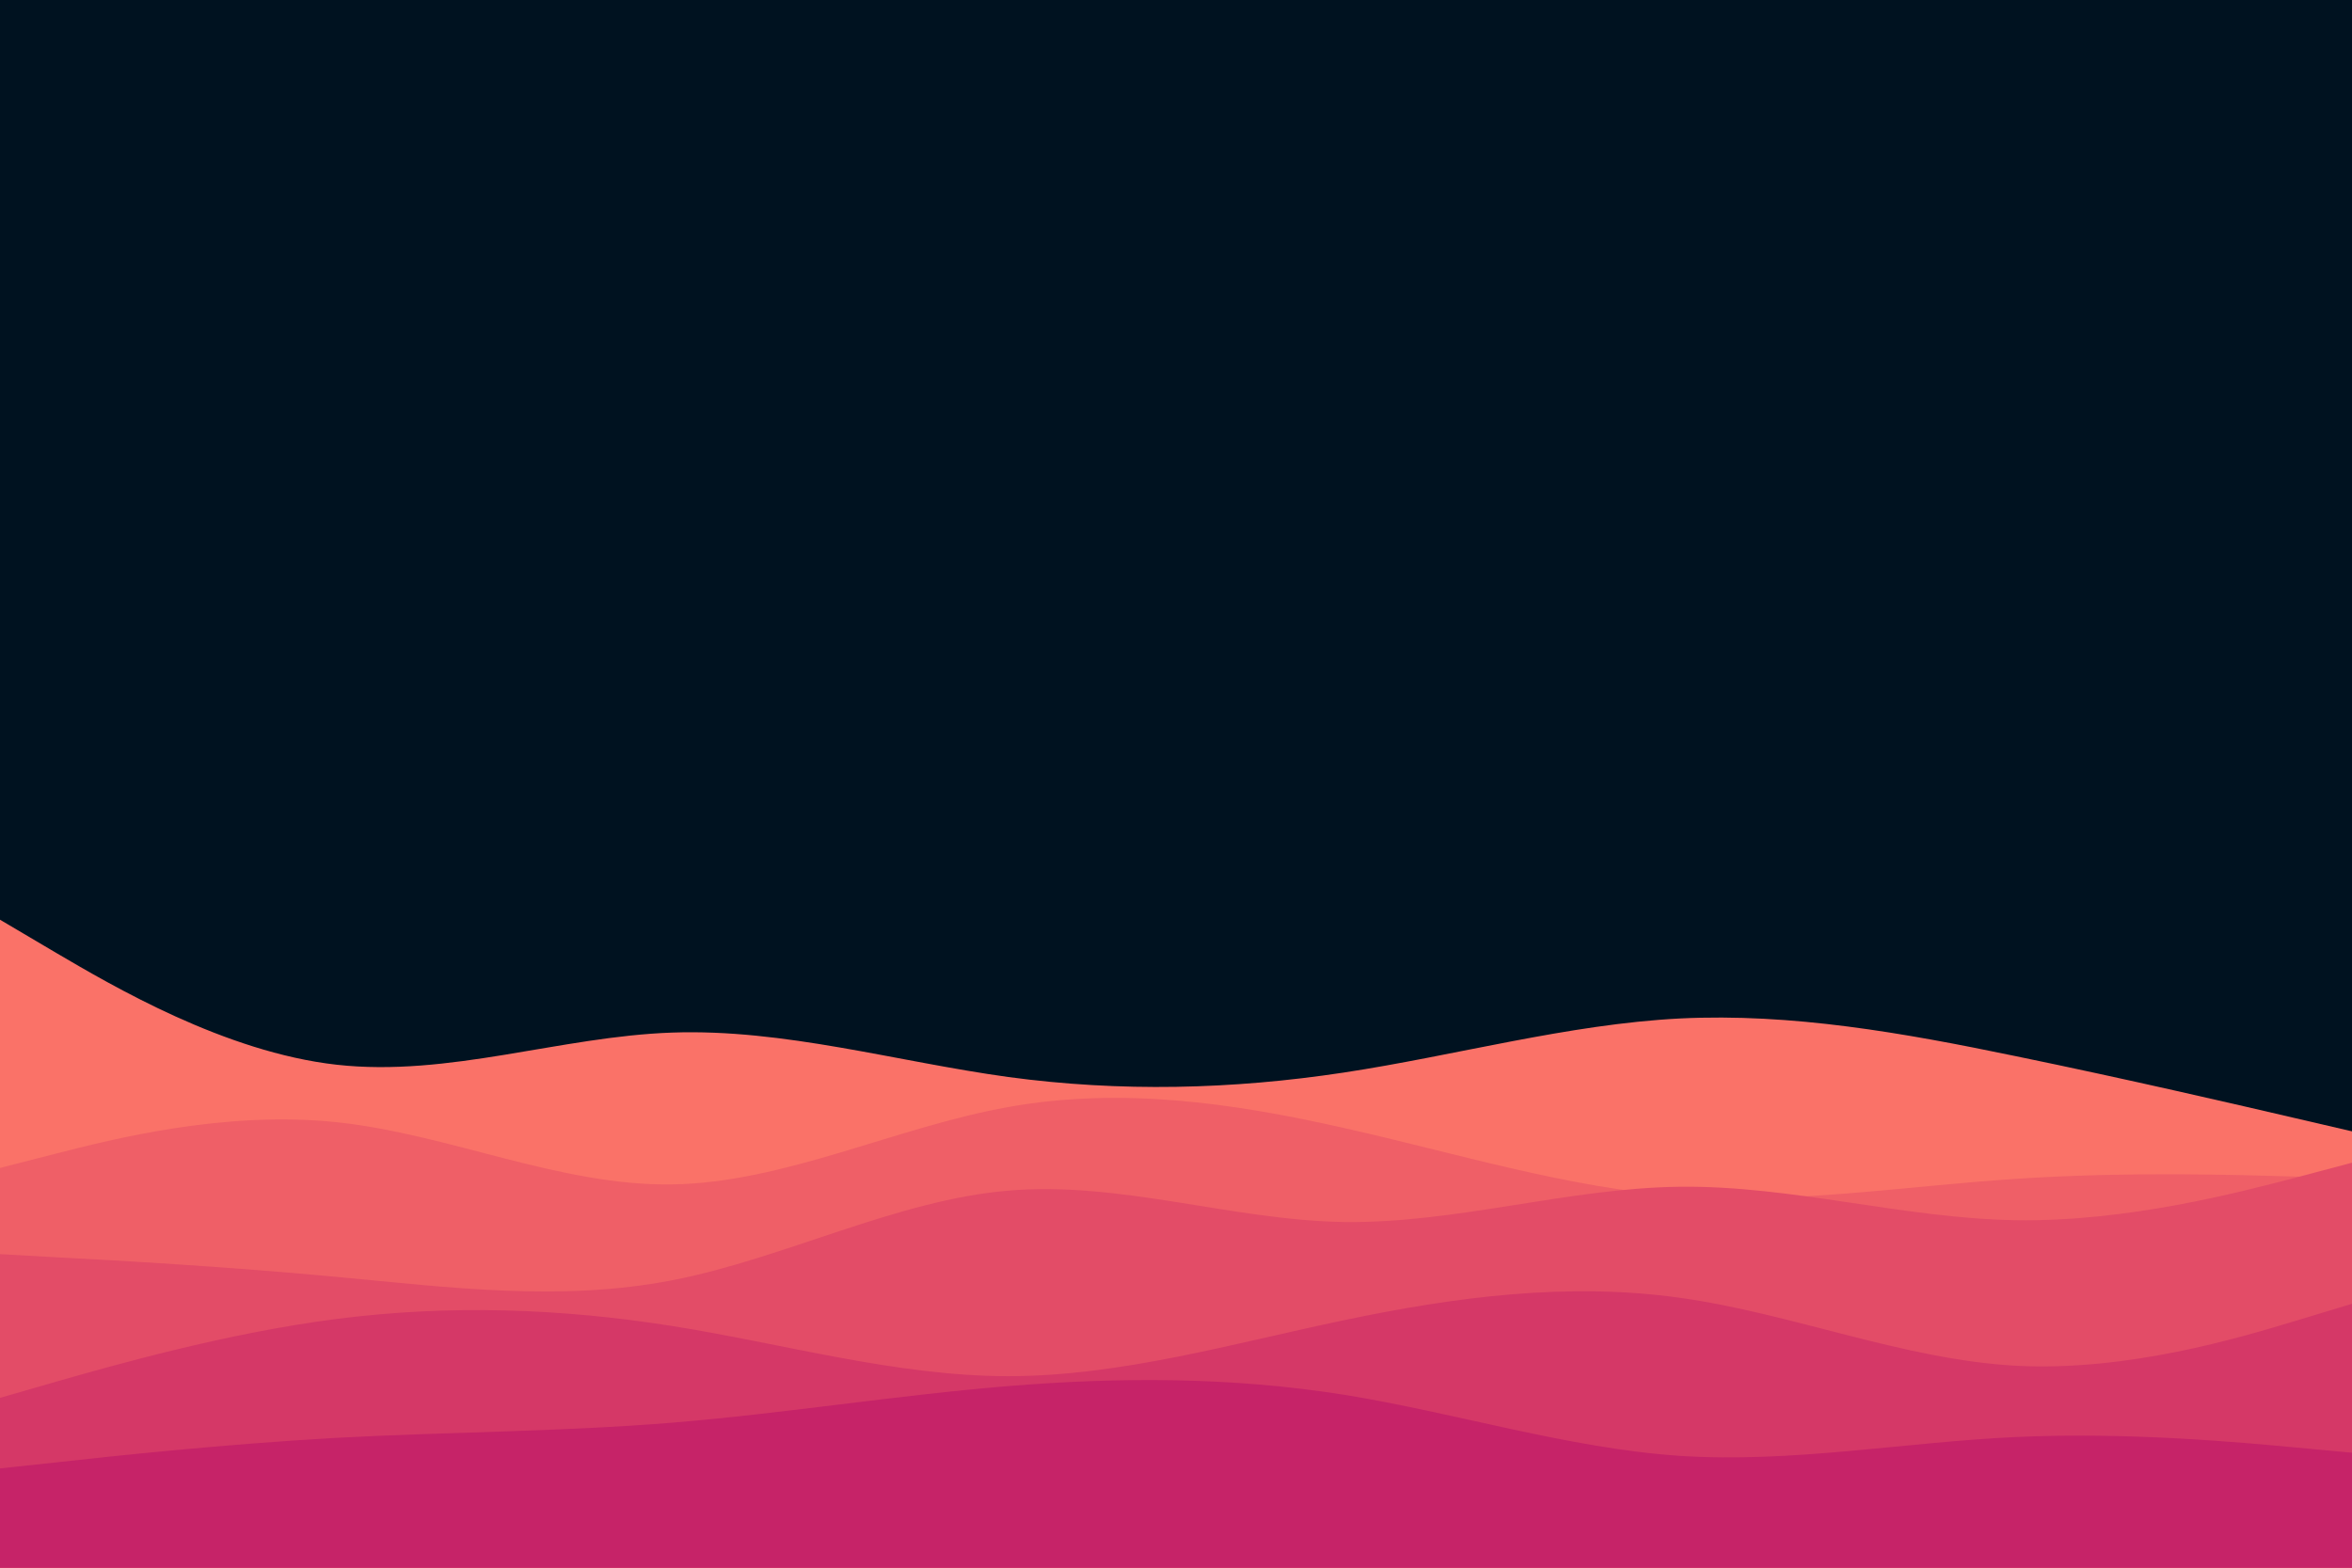 <svg id="visual" viewBox="0 0 900 600" width="900" height="600" xmlns="http://www.w3.org/2000/svg"
     xmlns:xlink="http://www.w3.org/1999/xlink" version="1.1">
    <rect x="0" y="0" width="900" height="600" fill="#001220"></rect>
    <path d="M0 352L21.5 364.7C43 377.3 86 402.7 128.8 407.5C171.7 412.3 214.3 396.7 257.2 395.2C300 393.7 343 406.3 385.8 412.2C428.7 418 471.3 417 514.2 410.5C557 404 600 392 642.8 389.8C685.7 387.7 728.3 395.3 771.2 404.2C814 413 857 423 878.5 428L900 433L900 601L878.5 601C857 601 814 601 771.2 601C728.3 601 685.7 601 642.8 601C600 601 557 601 514.2 601C471.3 601 428.7 601 385.8 601C343 601 300 601 257.2 601C214.3 601 171.7 601 128.8 601C86 601 43 601 21.5 601L0 601Z"
          fill="#fa7268"></path>
    <path d="M0 447L21.5 441.5C43 436 86 425 128.8 429.5C171.7 434 214.3 454 257.2 453.3C300 452.7 343 431.3 385.8 423.7C428.7 416 471.3 422 514.2 431.7C557 441.3 600 454.7 642.8 457.8C685.7 461 728.3 454 771.2 451.2C814 448.3 857 449.7 878.5 450.3L900 451L900 601L878.5 601C857 601 814 601 771.2 601C728.3 601 685.7 601 642.8 601C600 601 557 601 514.2 601C471.3 601 428.7 601 385.8 601C343 601 300 601 257.2 601C214.3 601 171.7 601 128.8 601C86 601 43 601 21.5 601L0 601Z"
          fill="#ef5f67"></path>
    <path d="M0 480L21.5 481.2C43 482.3 86 484.7 128.8 488.7C171.7 492.7 214.3 498.3 257.2 490C300 481.7 343 459.3 385.8 455.7C428.7 452 471.3 467 514.2 467.7C557 468.3 600 454.7 642.8 454.2C685.7 453.7 728.3 466.3 771.2 467C814 467.7 857 456.3 878.5 450.7L900 445L900 601L878.5 601C857 601 814 601 771.2 601C728.3 601 685.7 601 642.8 601C600 601 557 601 514.2 601C471.3 601 428.7 601 385.8 601C343 601 300 601 257.2 601C214.3 601 171.7 601 128.8 601C86 601 43 601 21.5 601L0 601Z"
          fill="#e34c67"></path>
    <path d="M0 535L21.5 528.8C43 522.7 86 510.3 128.8 504.8C171.7 499.3 214.3 500.7 257.2 507.5C300 514.3 343 526.7 385.8 526.7C428.7 526.7 471.3 514.3 514.2 505.3C557 496.3 600 490.7 642.8 496.7C685.7 502.7 728.3 520.3 771.2 522.7C814 525 857 512 878.5 505.5L900 499L900 601L878.5 601C857 601 814 601 771.2 601C728.3 601 685.7 601 642.8 601C600 601 557 601 514.2 601C471.3 601 428.7 601 385.8 601C343 601 300 601 257.2 601C214.3 601 171.7 601 128.8 601C86 601 43 601 21.5 601L0 601Z"
          fill="#d53867"></path>
    <path d="M0 562L21.5 559.7C43 557.3 86 552.7 128.8 550.3C171.7 548 214.3 548 257.2 544.5C300 541 343 534 385.8 530.5C428.7 527 471.3 527 514.2 533.8C557 540.7 600 554.3 642.8 557.2C685.7 560 728.3 552 771.2 550C814 548 857 552 878.5 554L900 556L900 601L878.5 601C857 601 814 601 771.2 601C728.3 601 685.7 601 642.8 601C600 601 557 601 514.2 601C471.3 601 428.7 601 385.8 601C343 601 300 601 257.2 601C214.3 601 171.7 601 128.8 601C86 601 43 601 21.5 601L0 601Z"
          fill="#c62368"></path>
</svg>